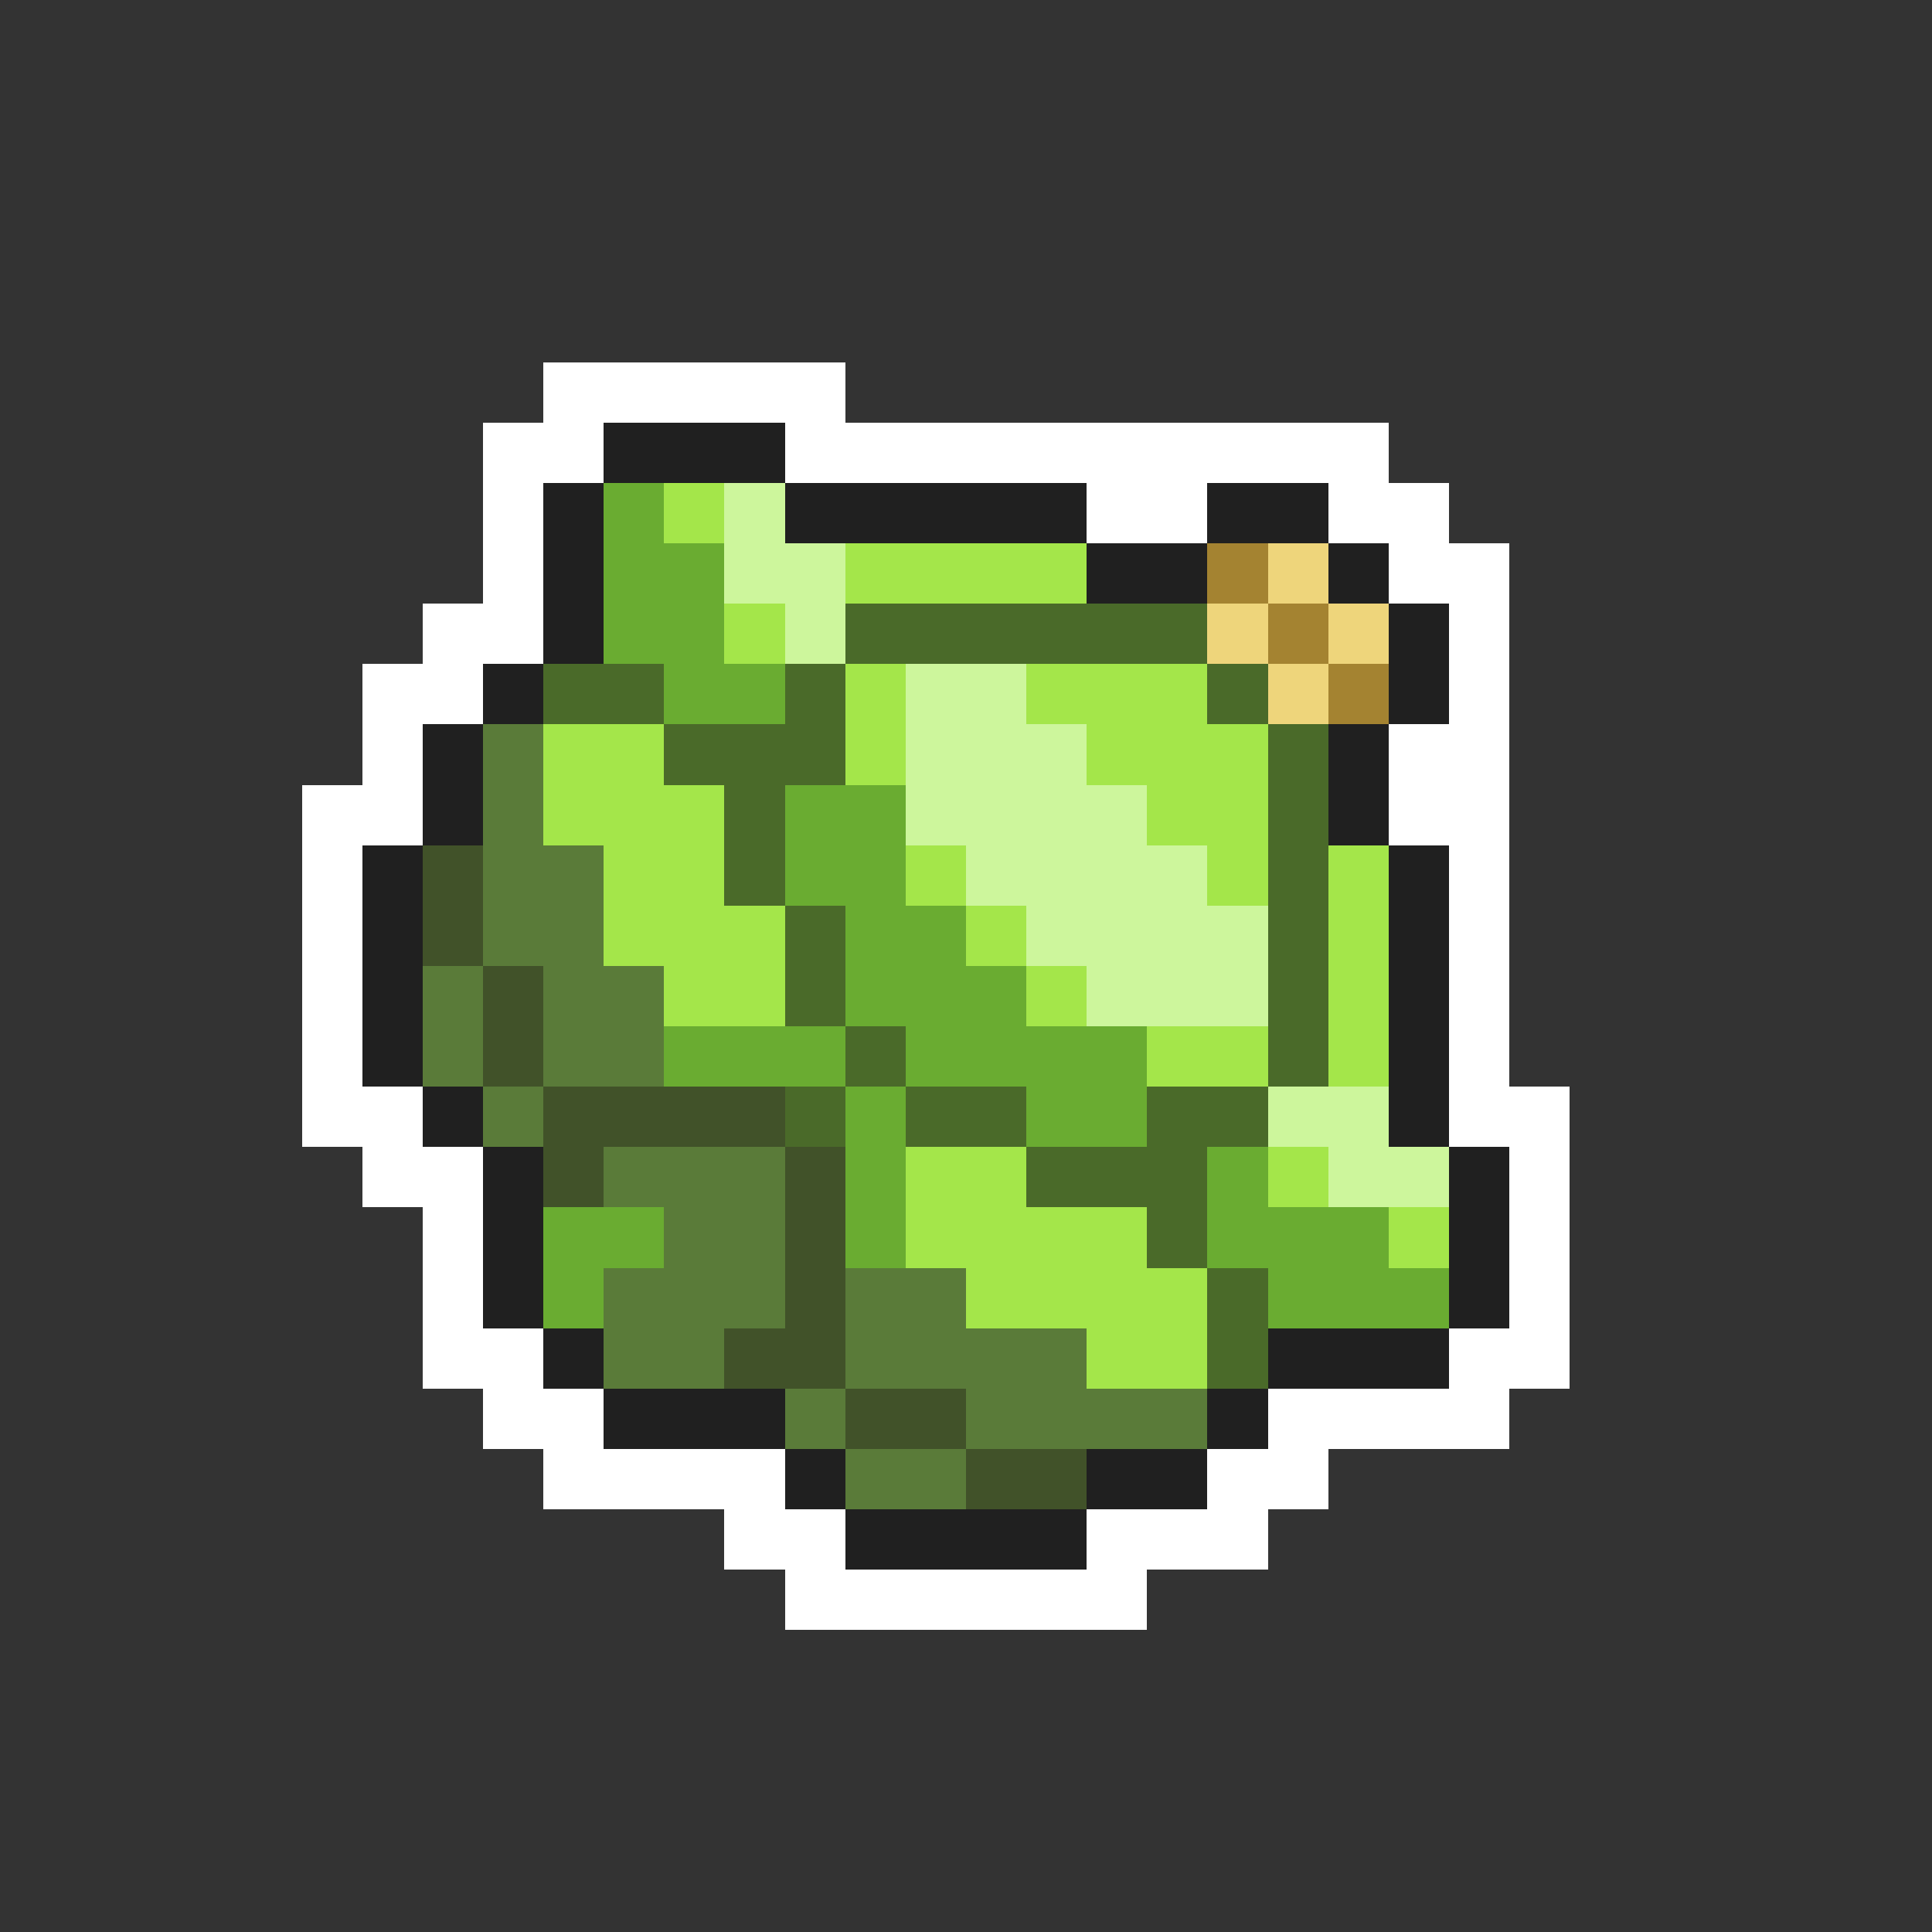 <svg xmlns="http://www.w3.org/2000/svg" viewBox="0 -0.5 32 32" shape-rendering="crispEdges">
<rect x="0" y="-0.5" width="32" height="32" fill="#333333" stroke="none"/>
<path stroke="#ffffff" d="M9 6h5M8 7h2M13 7h10M8 8h1M18 8h2M22 8h2M8 9h1M23 9h2M7 10h2M24 10h1M6 11h2M24 11h1M6 12h1M23 12h2M5 13h2M23 13h2M5 14h1M24 14h1M5 15h1M24 15h1M5 16h1M24 16h1M5 17h1M24 17h1M5 18h2M24 18h2M6 19h2M25 19h1M7 20h1M25 20h1M7 21h1M25 21h1M7 22h2M24 22h2M8 23h2M21 23h4M9 24h4M20 24h2M12 25h2M18 25h3M13 26h6" />
<path stroke="#202020" d="M10 7h3M9 8h1M13 8h5M20 8h2M9 9h1M18 9h2M22 9h1M9 10h1M23 10h1M8 11h1M23 11h1M7 12h1M22 12h1M7 13h1M22 13h1M6 14h1M23 14h1M6 15h1M23 15h1M6 16h1M23 16h1M6 17h1M23 17h1M7 18h1M23 18h1M8 19h1M24 19h1M8 20h1M24 20h1M8 21h1M24 21h1M9 22h1M21 22h3M10 23h3M20 23h1M13 24h1M18 24h2M14 25h4" />
<path stroke="#6aac31" d="M10 8h1M10 9h2M10 10h2M11 11h2M13 13h2M13 14h2M14 15h2M14 16h3M11 17h3M15 17h4M14 18h1M17 18h2M14 19h1M20 19h1M9 20h2M14 20h1M20 20h3M9 21h1M21 21h3" />
<path stroke="#a4e64a" d="M11 8h1M14 9h4M12 10h1M14 11h1M17 11h3M9 12h2M14 12h1M18 12h3M9 13h3M19 13h2M10 14h2M15 14h1M20 14h1M22 14h1M10 15h3M16 15h1M22 15h1M11 16h2M17 16h1M22 16h1M19 17h2M22 17h1M15 19h2M21 19h1M15 20h4M23 20h1M16 21h4M18 22h2" />
<path stroke="#cdf69c" d="M12 8h1M12 9h2M13 10h1M15 11h2M15 12h3M15 13h4M16 14h4M17 15h4M18 16h3M21 18h2M22 19h2" />
<path stroke="#a48331" d="M20 9h1M21 10h1M22 11h1" />
<path stroke="#eed57b" d="M21 9h1M20 10h1M22 10h1M21 11h1" />
<path stroke="#4a6a29" d="M14 10h6M9 11h2M13 11h1M20 11h1M11 12h3M21 12h1M12 13h1M21 13h1M12 14h1M21 14h1M13 15h1M21 15h1M13 16h1M21 16h1M14 17h1M21 17h1M13 18h1M15 18h2M19 18h2M17 19h3M19 20h1M20 21h1M20 22h1" />
<path stroke="#5a7b39" d="M8 12h1M8 13h1M8 14h2M8 15h2M7 16h1M9 16h2M7 17h1M9 17h2M8 18h1M10 19h3M11 20h2M10 21h3M14 21h2M10 22h2M14 22h4M13 23h1M16 23h4M14 24h2" />
<path stroke="#415229" d="M7 14h1M7 15h1M8 16h1M8 17h1M9 18h4M9 19h1M13 19h1M13 20h1M13 21h1M12 22h2M14 23h2M16 24h2" />
</svg>